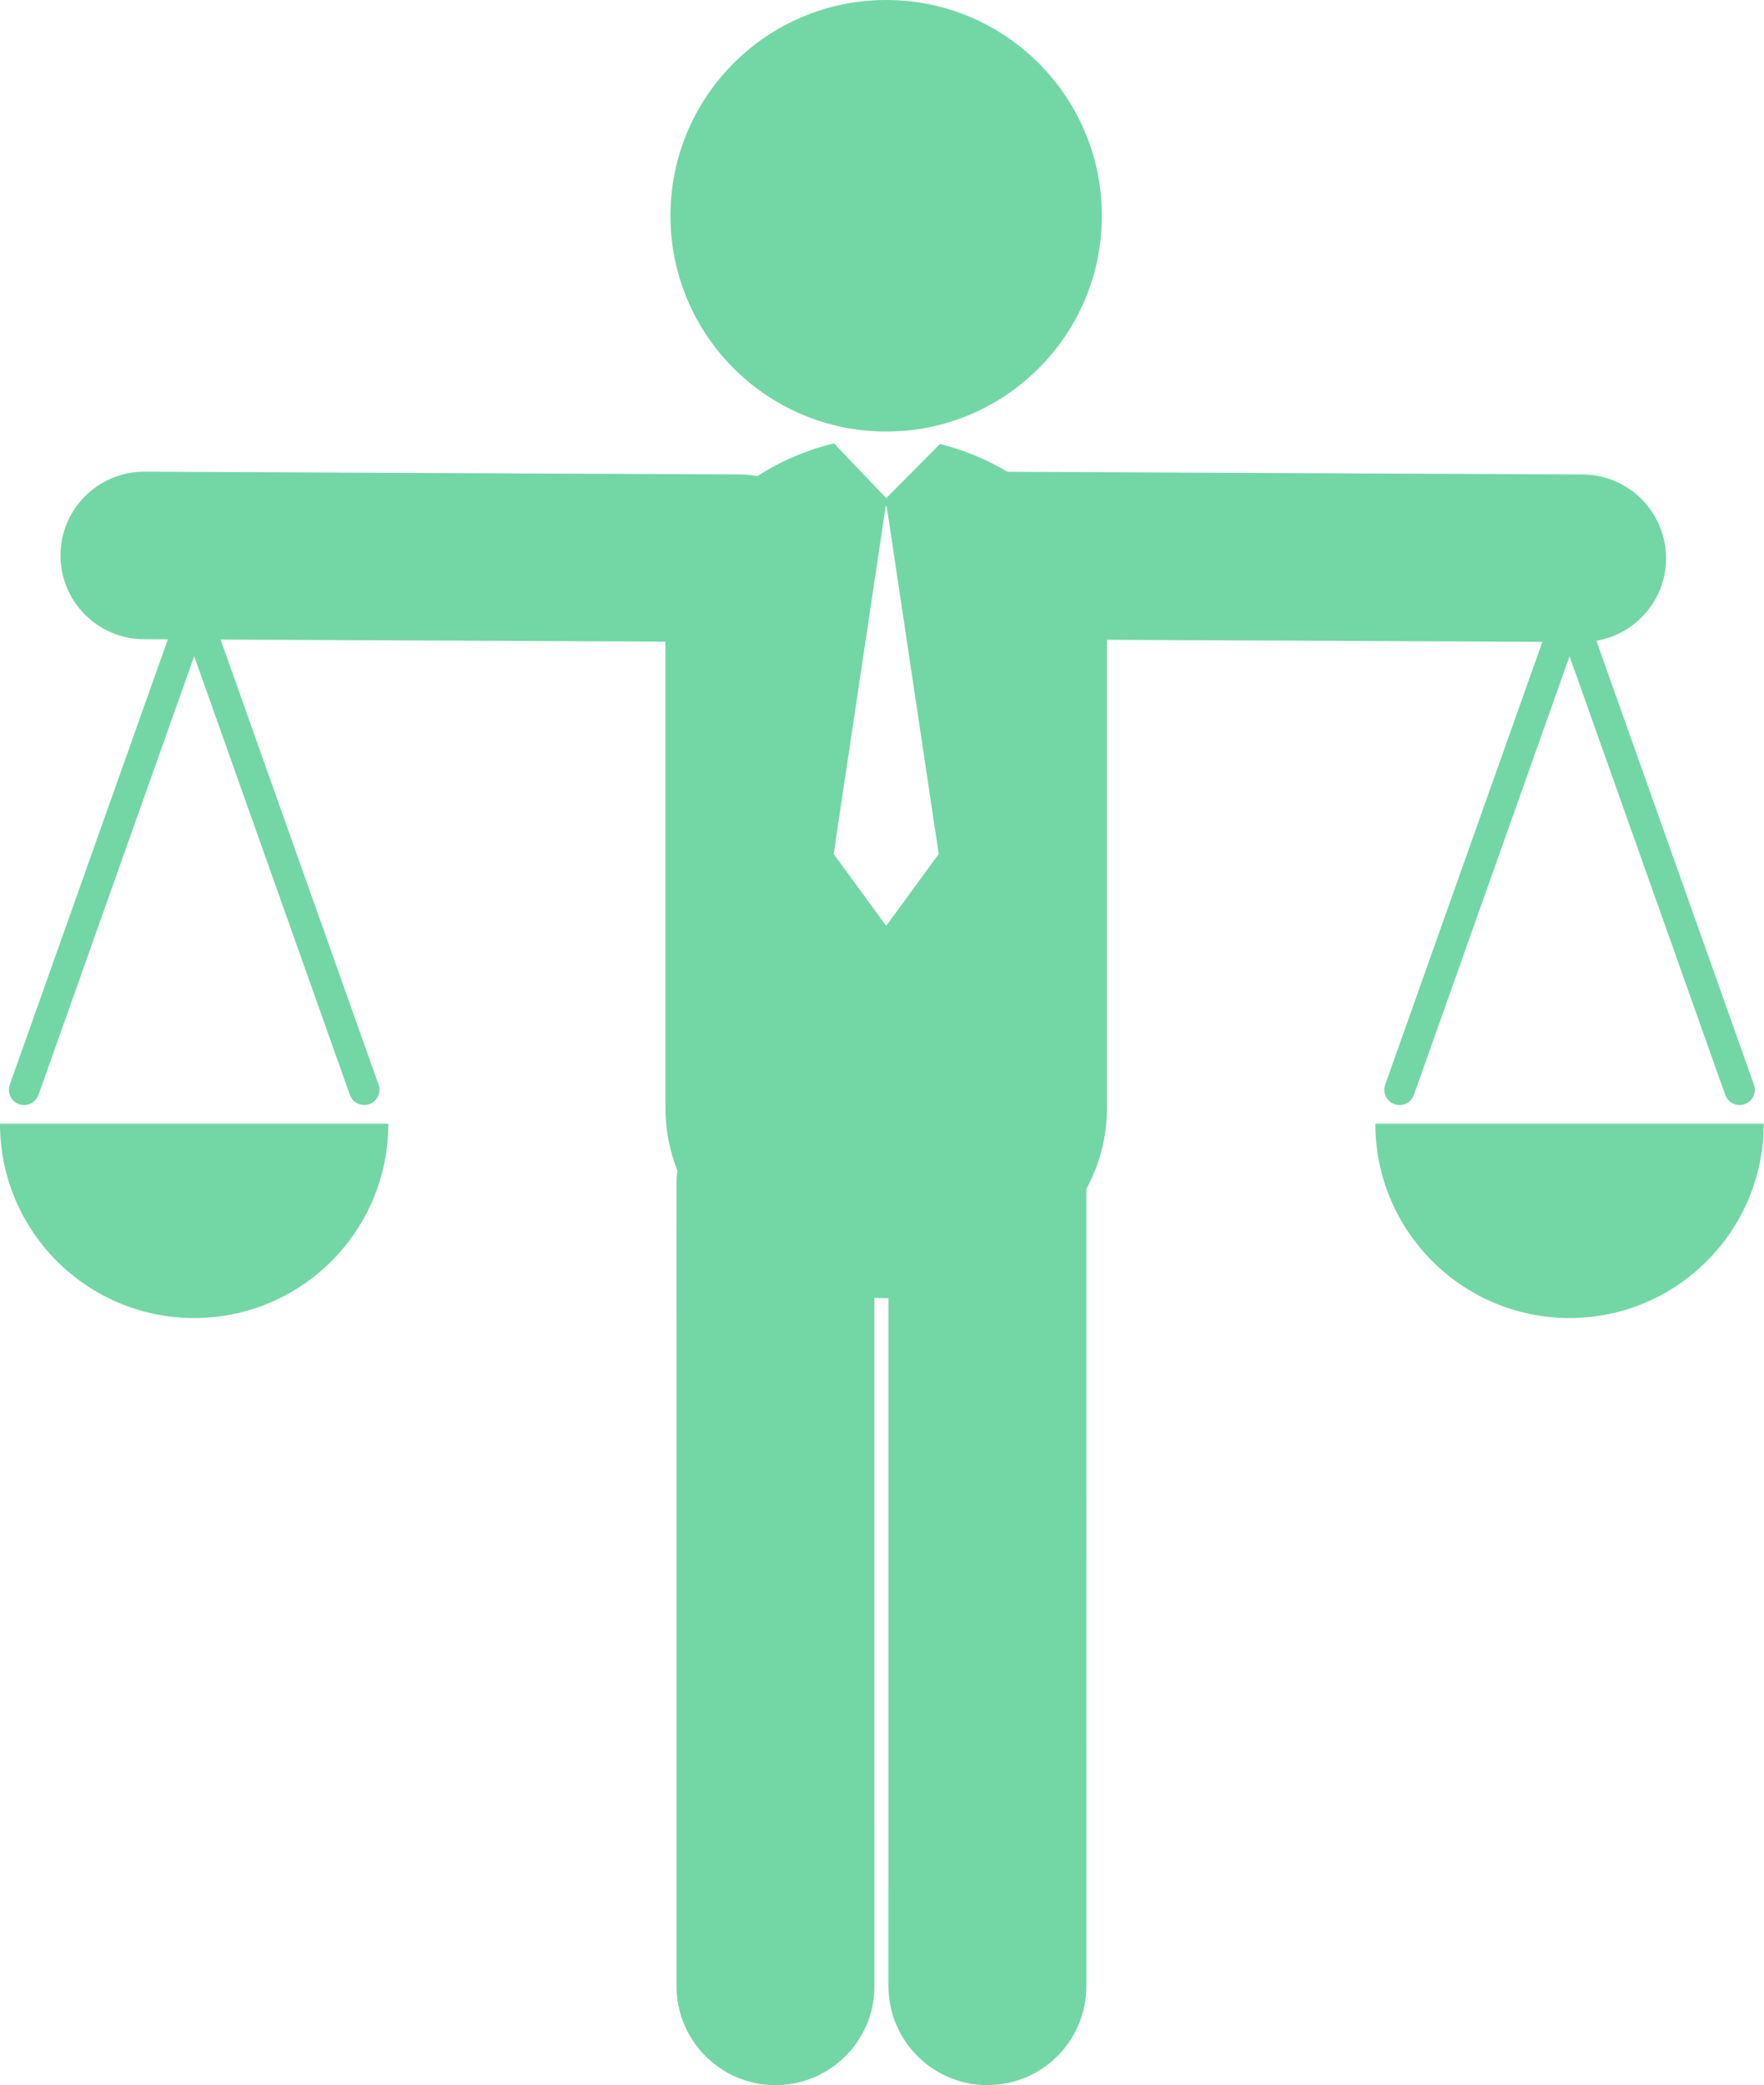 <svg width="677" height="800" viewBox="0 0 677 800" fill="none" xmlns="http://www.w3.org/2000/svg">
<path d="M340.097 165.562C385.815 165.562 422.878 128.499 422.878 82.781C422.878 37.062 385.815 0 340.097 0C294.378 0 257.316 37.062 257.316 82.781C257.316 128.499 294.378 165.562 340.097 165.562Z" fill="#72D7A5"/>
<path d="M424.833 245.467L591.939 246.258L531.607 416.181C530.527 419.217 532.116 422.55 535.165 423.63C538.201 424.711 541.546 423.128 542.626 420.086L602.372 251.777L662.131 420.086C662.986 422.472 665.231 423.971 667.643 423.971C668.287 423.971 668.949 423.855 669.593 423.63C672.635 422.55 674.23 419.205 673.15 416.175L612.671 245.84C627.787 243.274 639.34 230.19 639.404 214.346C639.482 196.592 625.169 182.145 607.415 182.048L386.649 181.006C378.531 176.195 369.712 172.567 360.732 170.36L340.11 191.118L320.117 170.135C320.046 170.148 319.976 170.155 319.911 170.167C309.684 172.618 299.642 176.883 290.624 182.692C288.61 182.293 286.539 182.061 284.404 182.042L55.513 180.968C55.462 180.968 55.41 180.968 55.359 180.968C37.676 180.968 23.305 195.261 23.215 212.957C23.138 230.704 37.451 245.158 55.211 245.248L64.422 245.287L3.744 416.175C2.67 419.211 4.258 422.55 7.301 423.63C10.331 424.698 13.682 423.116 14.763 420.073L74.528 251.771L134.28 420.073C135.129 422.472 137.381 423.958 139.786 423.958C140.436 423.958 141.099 423.849 141.742 423.611C144.785 422.53 146.373 419.185 145.293 416.162L84.653 245.371L255.38 246.181V425.039C255.38 433.691 257.052 441.757 259.998 449.174C259.773 450.84 259.619 452.525 259.619 454.262L259.638 762.016C259.645 782.999 276.646 800 297.622 799.994C318.606 799.994 335.607 782.98 335.6 762.009L335.581 497.901C337.086 497.971 338.585 498.087 340.103 498.087C340.393 498.087 340.689 498.049 340.991 498.049L340.984 762.003C340.984 782.992 357.992 799.987 378.956 799.987C399.939 799.987 416.934 782.973 416.934 762.003L416.947 456.134C421.926 446.91 424.833 436.482 424.833 425.032V245.467ZM339.917 354.962L319.95 327.643L339.917 194.193H340.303L360.263 327.643L340.303 354.962H339.917Z" fill="#72D7A5"/>
<path d="M527.844 431.156C527.844 472.312 561.204 505.684 602.359 505.684C643.515 505.684 676.881 472.312 676.881 431.156H527.844Z" fill="#72D7A5"/>
<path d="M74.521 505.684C115.677 505.684 149.036 472.312 149.036 431.156H0C0 472.318 33.353 505.684 74.521 505.684Z" fill="#72D7A5"/>
</svg>
